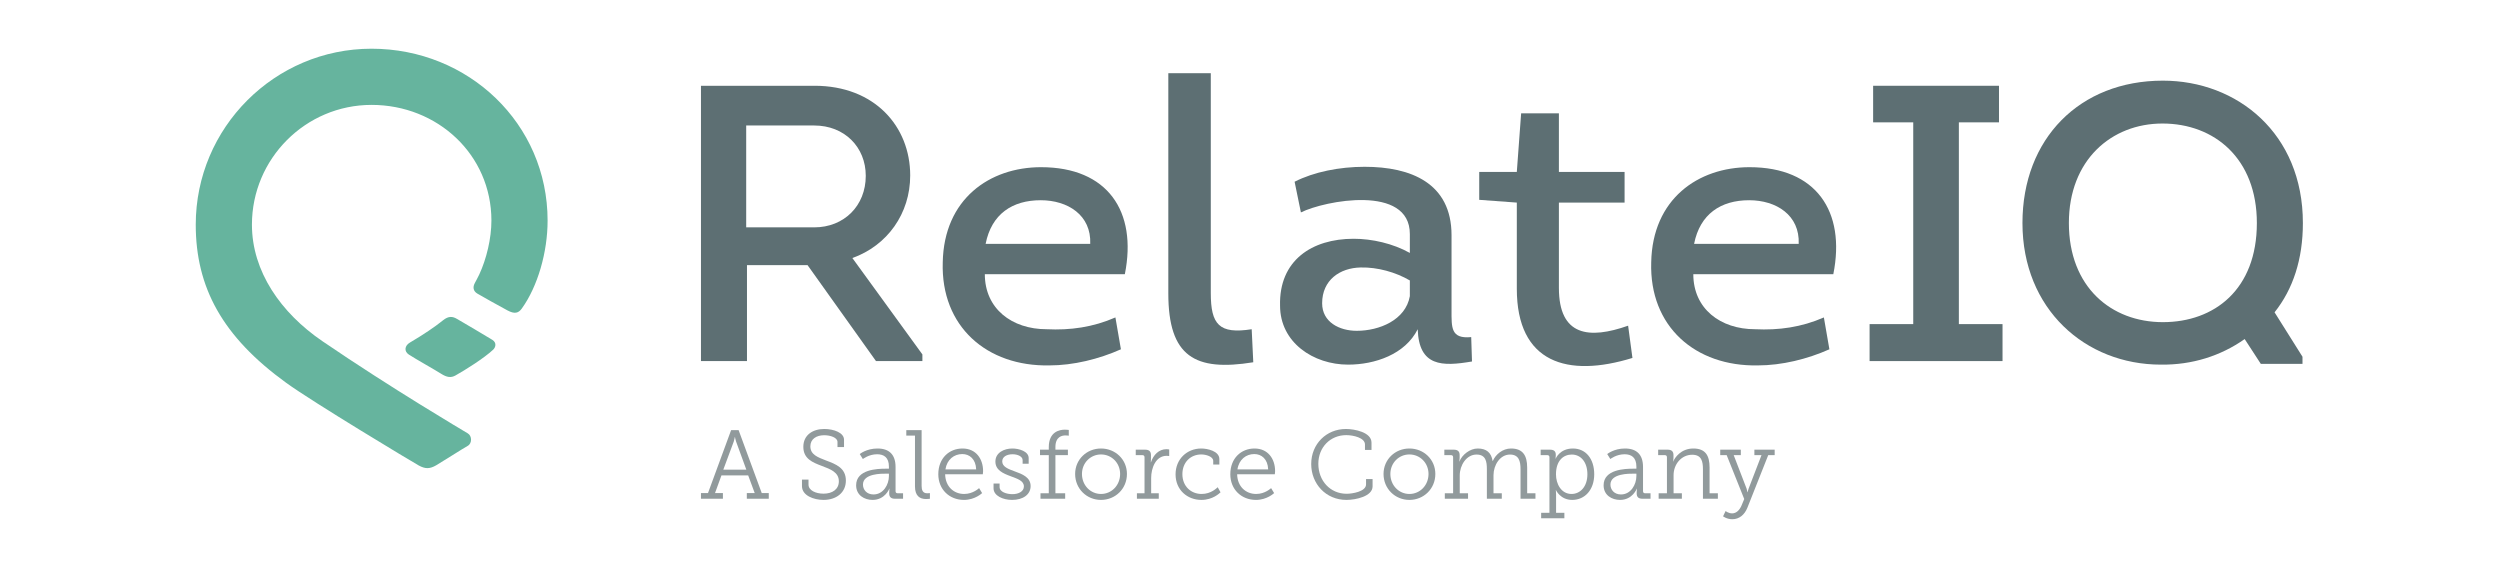 <?xml version="1.0" encoding="UTF-8"?>
<!DOCTYPE svg PUBLIC "-//W3C//DTD SVG 1.1//EN" "http://www.w3.org/Graphics/SVG/1.1/DTD/svg11.dtd">
<svg version="1.1" xmlns="http://www.w3.org/2000/svg" xmlns:xlink="http://www.w3.org/1999/xlink" x="0" y="0" width="520" height="120" viewBox="0, 0, 520, 120">
  <g id="Layer_1">
    <path d="M145.8,102.562 L147.261,102.562 L152.071,89.472 L153.633,89.472 L158.443,102.562 L159.904,102.562 L159.904,103.739 L155.338,103.739 L155.338,102.562 L156.982,102.562 L155.622,98.888 L150.061,98.888 L148.722,102.562 L150.366,102.562 L150.366,103.739 L145.8,103.739 L145.8,102.562 z M155.237,97.691 L153.106,91.846 C152.943,91.38 152.882,90.933 152.882,90.933 L152.822,90.933 C152.822,90.933 152.781,91.38 152.619,91.846 L150.447,97.691 L155.237,97.691" fill="#919A9C"/>
    <path d="M168.17,99.761 L168.17,100.796 C168.17,101.994 169.651,102.683 171.295,102.683 C173.142,102.683 174.481,101.77 174.481,100.106 C174.481,98.239 172.756,97.589 170.909,96.9 C169.042,96.189 167.094,95.438 167.094,92.942 C167.094,90.446 169.103,89.228 171.437,89.228 C173.466,89.228 175.557,90.02 175.557,91.461 L175.557,92.983 L174.197,92.983 L174.197,91.927 C174.197,91.014 172.716,90.527 171.437,90.527 C169.813,90.527 168.555,91.319 168.555,92.84 C168.555,94.566 170.097,95.114 171.822,95.784 C173.893,96.554 175.942,97.346 175.942,99.964 C175.942,102.481 173.933,103.982 171.295,103.982 C169.245,103.982 166.81,103.069 166.81,101.121 L166.81,99.761 L168.17,99.761" fill="#919A9C"/>
    <path d="M184.225,97.488 L184.895,97.488 L184.895,97.062 C184.895,95.155 183.86,94.485 182.439,94.485 C180.714,94.485 179.476,95.479 179.476,95.479 L178.827,94.444 C178.827,94.444 180.207,93.288 182.521,93.288 C184.996,93.288 186.275,94.606 186.275,97.123 L186.275,102.156 C186.275,102.461 186.437,102.602 186.721,102.602 L187.837,102.602 L187.837,103.739 L186.173,103.739 C185.301,103.739 184.956,103.353 184.956,102.623 L184.956,102.44 C184.956,101.953 185.017,101.649 185.017,101.649 L184.976,101.649 C184.976,101.649 184.103,103.982 181.485,103.982 C179.821,103.982 178.076,103.029 178.076,100.938 C178.076,97.63 182.5,97.488 184.225,97.488 z M181.689,102.846 C183.738,102.846 184.895,100.796 184.895,99.01 L184.895,98.523 L184.306,98.523 C183.474,98.523 179.497,98.442 179.497,100.796 C179.497,101.851 180.268,102.846 181.689,102.846" fill="#919A9C"/>
    <path d="M190.316,90.609 L188.51,90.609 L188.51,89.472 L191.696,89.472 L191.696,101.081 C191.696,101.913 191.92,102.602 192.853,102.602 C193.219,102.602 193.421,102.562 193.421,102.562 L193.421,103.739 C193.421,103.739 193.036,103.799 192.63,103.799 C191.291,103.799 190.316,103.13 190.316,101.182 L190.316,90.609" fill="#919A9C"/>
    <path d="M200.201,93.288 C203.022,93.288 204.483,95.459 204.483,97.996 C204.483,98.239 204.422,98.645 204.422,98.645 L196.589,98.645 C196.649,101.263 198.436,102.745 200.546,102.745 C202.413,102.745 203.651,101.527 203.651,101.527 L204.28,102.562 C204.28,102.562 202.819,103.982 200.505,103.982 C197.461,103.982 195.168,101.791 195.168,98.645 C195.168,95.297 197.441,93.288 200.201,93.288 z M203.042,97.63 C202.961,95.479 201.662,94.444 200.161,94.444 C198.456,94.444 196.975,95.56 196.649,97.63 L203.042,97.63" fill="#919A9C"/>
    <path d="M206.658,100.573 L207.916,100.573 L207.916,101.303 C207.916,102.338 209.397,102.785 210.575,102.785 C211.873,102.785 212.969,102.216 212.969,101.182 C212.969,100.004 211.67,99.599 210.209,99.051 C208.667,98.483 207.043,97.793 207.043,96.006 C207.043,94.139 208.87,93.288 210.575,93.288 C211.954,93.288 213.964,93.876 213.964,95.276 L213.964,96.454 L212.705,96.454 L212.705,95.703 C212.705,94.952 211.691,94.485 210.615,94.485 C209.478,94.485 208.464,94.971 208.464,95.966 C208.464,97.083 209.702,97.549 211.041,98.036 C212.624,98.604 214.369,99.274 214.369,101.1 C214.369,102.866 212.786,103.982 210.514,103.982 C208.626,103.982 206.658,103.13 206.658,101.567 L206.658,100.573" fill="#919A9C"/>
    <path d="M216.422,102.602 L218.147,102.602 L218.147,94.668 L216.32,94.668 L216.32,93.531 L218.147,93.531 L218.147,93.004 C218.147,89.776 220.42,89.371 221.475,89.371 C221.982,89.371 222.307,89.431 222.307,89.431 L222.307,90.629 C222.307,90.629 222.043,90.568 221.617,90.568 C220.927,90.568 219.527,90.811 219.527,92.983 L219.527,93.531 L222.124,93.531 L222.124,94.668 L219.527,94.668 L219.527,102.602 L221.556,102.602 L221.556,103.739 L216.422,103.739 L216.422,102.602" fill="#919A9C"/>
    <path d="M229.006,93.288 C231.989,93.288 234.404,95.56 234.404,98.585 C234.404,101.669 231.989,103.982 229.006,103.982 C226.043,103.982 223.628,101.669 223.628,98.585 C223.628,95.56 226.043,93.288 229.006,93.288 z M229.006,102.745 C231.198,102.745 232.984,100.959 232.984,98.585 C232.984,96.27 231.198,94.525 229.006,94.525 C226.835,94.525 225.049,96.27 225.049,98.585 C225.049,100.959 226.835,102.745 229.006,102.745" fill="#919A9C"/>
    <path d="M236.478,102.602 L238.061,102.602 L238.061,95.114 C238.061,94.809 237.899,94.668 237.614,94.668 L236.235,94.668 L236.235,93.531 L238.162,93.531 C239.015,93.531 239.401,93.876 239.401,94.688 L239.401,95.378 C239.401,95.804 239.36,96.149 239.36,96.149 L239.401,96.149 C239.908,94.606 241.044,93.429 242.627,93.429 C242.911,93.429 243.195,93.49 243.195,93.49 L243.195,94.85 C243.195,94.85 242.932,94.809 242.668,94.809 C240.375,94.809 239.441,97.386 239.441,99.417 L239.441,102.602 L241.024,102.602 L241.024,103.739 L236.478,103.739 L236.478,102.602" fill="#919A9C"/>
    <path d="M249.854,93.288 C251.132,93.288 253.628,93.815 253.628,95.5 L253.628,96.616 L252.35,96.616 L252.35,95.865 C252.35,94.952 250.808,94.525 249.874,94.525 C247.642,94.525 245.937,96.149 245.937,98.625 C245.937,101.162 247.743,102.745 249.935,102.745 C251.924,102.745 253.101,101.486 253.284,101.344 L253.872,102.399 C253.649,102.602 252.249,103.982 249.895,103.982 C246.972,103.982 244.517,101.913 244.517,98.666 C244.517,95.479 246.911,93.288 249.854,93.288" fill="#919A9C"/>
    <path d="M260.937,93.288 C263.758,93.288 265.22,95.459 265.22,97.996 C265.22,98.239 265.159,98.645 265.159,98.645 L257.325,98.645 C257.386,101.263 259.172,102.745 261.283,102.745 C263.149,102.745 264.388,101.527 264.388,101.527 L265.017,102.562 C265.017,102.562 263.555,103.982 261.242,103.982 C258.198,103.982 255.904,101.791 255.904,98.645 C255.904,95.297 258.177,93.288 260.937,93.288 z M263.779,97.63 C263.697,95.479 262.398,94.444 260.897,94.444 C259.192,94.444 257.71,95.56 257.386,97.63 L263.779,97.63" fill="#919A9C"/>
    <path d="M279.957,89.228 C281.682,89.228 285.274,89.878 285.274,92.07 L285.274,93.591 L283.914,93.591 L283.914,92.456 C283.914,91.055 281.479,90.508 280.018,90.508 C276.71,90.508 274.214,93.024 274.214,96.473 C274.214,100.025 276.71,102.704 280.099,102.704 C281.256,102.704 284.138,102.257 284.138,100.755 L284.138,99.639 L285.497,99.639 L285.497,101.162 C285.497,103.231 282.027,103.982 280.058,103.982 C275.797,103.982 272.732,100.654 272.732,96.514 C272.732,92.354 275.878,89.228 279.957,89.228" fill="#919A9C"/>
    <path d="M293.153,93.288 C296.136,93.288 298.551,95.56 298.551,98.585 C298.551,101.669 296.136,103.982 293.153,103.982 C290.19,103.982 287.775,101.669 287.775,98.585 C287.775,95.56 290.19,93.288 293.153,93.288 z M293.153,102.745 C295.344,102.745 297.131,100.959 297.131,98.585 C297.131,96.27 295.344,94.525 293.153,94.525 C290.981,94.525 289.196,96.27 289.196,98.585 C289.196,100.959 290.981,102.745 293.153,102.745" fill="#919A9C"/>
    <path d="M300.523,102.602 L302.248,102.602 L302.248,95.114 C302.248,94.809 302.085,94.668 301.801,94.668 L300.421,94.668 L300.421,93.531 L302.369,93.531 C303.222,93.531 303.607,93.896 303.607,94.668 L303.607,95.255 C303.607,95.662 303.526,95.987 303.526,95.987 L303.566,95.987 C304.094,94.606 305.738,93.288 307.361,93.288 C309.209,93.288 310.183,94.16 310.467,95.885 L310.507,95.885 C311.075,94.525 312.557,93.288 314.282,93.288 C316.737,93.288 317.651,94.728 317.651,97.245 L317.651,102.602 L319.375,102.602 L319.375,103.739 L316.271,103.739 L316.271,97.589 C316.271,95.925 315.926,94.546 314.079,94.546 C312.009,94.546 310.649,96.737 310.649,98.848 L310.649,102.602 L312.374,102.602 L312.374,103.739 L309.269,103.739 L309.269,97.589 C309.269,96.047 309.066,94.546 307.118,94.546 C305.028,94.546 303.628,96.757 303.628,98.888 L303.628,102.602 L305.353,102.602 L305.353,103.739 L300.523,103.739 L300.523,102.602" fill="#919A9C"/>
    <path d="M322.284,106.661 L322.284,95.114 C322.284,94.809 322.122,94.668 321.837,94.668 L320.457,94.668 L320.457,93.531 L322.385,93.531 C323.258,93.531 323.603,93.896 323.603,94.606 L323.603,94.688 C323.603,95.093 323.542,95.398 323.542,95.398 L323.582,95.398 C323.582,95.398 324.414,93.288 327.154,93.288 C329.894,93.288 331.599,95.479 331.599,98.645 C331.599,101.872 329.671,103.982 327.012,103.982 C324.557,103.982 323.643,101.953 323.643,101.953 L323.603,101.953 C323.603,101.953 323.664,102.318 323.664,102.846 L323.664,106.661 L325.389,106.661 L325.389,107.797 L320.559,107.797 L320.559,106.661 L322.284,106.661 z M326.87,102.745 C328.676,102.745 330.178,101.243 330.178,98.645 C330.178,96.149 328.839,94.546 326.931,94.546 C325.226,94.546 323.643,95.763 323.643,98.666 C323.643,100.715 324.78,102.745 326.87,102.745" fill="#919A9C"/>
    <path d="M339.7,97.488 L340.369,97.488 L340.369,97.062 C340.369,95.155 339.334,94.485 337.913,94.485 C336.188,94.485 334.951,95.479 334.951,95.479 L334.301,94.444 C334.301,94.444 335.681,93.288 337.995,93.288 C340.47,93.288 341.749,94.606 341.749,97.123 L341.749,102.156 C341.749,102.461 341.911,102.602 342.196,102.602 L343.312,102.602 L343.312,103.739 L341.648,103.739 C340.775,103.739 340.43,103.353 340.43,102.623 L340.43,102.44 C340.43,101.953 340.491,101.649 340.491,101.649 L340.45,101.649 C340.45,101.649 339.577,103.982 336.96,103.982 C335.296,103.982 333.55,103.029 333.55,100.938 C333.55,97.63 337.974,97.488 339.7,97.488 z M337.163,102.846 C339.212,102.846 340.369,100.796 340.369,99.01 L340.369,98.523 L339.781,98.523 C338.949,98.523 334.971,98.442 334.971,100.796 C334.971,101.851 335.742,102.846 337.163,102.846" fill="#919A9C"/>
    <path d="M344.999,102.602 L346.724,102.602 L346.724,95.114 C346.724,94.809 346.561,94.668 346.277,94.668 L344.897,94.668 L344.897,93.531 L346.845,93.531 C347.698,93.531 348.083,93.896 348.083,94.668 L348.083,95.255 C348.083,95.662 348.002,95.987 348.002,95.987 L348.043,95.987 C348.327,95.215 349.646,93.288 352.203,93.288 C354.719,93.288 355.592,94.728 355.592,97.245 L355.592,102.602 L357.317,102.602 L357.317,103.739 L354.212,103.739 L354.212,97.61 C354.212,96.006 353.948,94.587 351.98,94.587 C349.727,94.587 348.104,96.575 348.104,98.828 L348.104,102.602 L349.829,102.602 L349.829,103.739 L344.999,103.739 L344.999,102.602" fill="#919A9C"/>
    <path d="M360.284,106.783 C361.197,106.783 361.847,106.052 362.233,105.16 L362.801,103.799 L359.148,94.668 L357.808,94.668 L357.808,93.531 L362.09,93.531 L362.09,94.668 L360.609,94.668 L363.288,101.628 C363.41,102.014 363.45,102.359 363.45,102.359 L363.511,102.359 C363.511,102.359 363.572,102.014 363.714,101.628 L366.393,94.668 L364.911,94.668 L364.911,93.531 L369.132,93.531 L369.132,94.668 L367.793,94.668 L363.45,105.626 C362.862,107.087 361.746,108 360.325,108 C359.168,108 358.397,107.392 358.397,107.392 L358.924,106.295 C358.924,106.295 359.513,106.783 360.284,106.783" fill="#919A9C"/>
    <path d="M191.857,73.717 L191.857,75.105 L182.206,75.105 L167.969,55.146 L155.372,55.146 L155.372,75.105 L145.8,75.105 L145.8,17.84 L169.443,17.84 C181.88,17.84 189.322,26.266 189.322,36.492 C189.322,44.429 184.578,51.054 177.295,53.672 L191.857,73.717 z M169.361,47.291 C175.577,47.291 180.079,42.792 180.079,36.574 C180.079,30.603 175.66,26.103 169.361,26.103 L155.208,26.103 L155.208,47.291 L169.361,47.291" fill="#5D6F73"/>
    <path d="M233.968,57.028 L204.844,57.028 C204.844,64.226 210.489,68.479 217.69,68.479 C222.597,68.723 227.343,68.069 232.005,66.026 L233.15,72.653 C228.57,74.698 223.251,76.005 218.261,76.005 C205.253,76.253 195.681,67.907 196.091,54.573 C196.335,41.402 205.827,34.775 216.543,34.775 C230.369,34.775 236.586,43.937 233.968,57.028 z M205.009,50.726 L226.769,50.726 C227.014,44.756 222.107,41.647 216.461,41.647 C210.57,41.647 206.234,44.51 205.009,50.726" fill="#5D6F73"/>
    <path d="M251.844,15.222 L251.844,60.951 C251.844,67.497 253.564,69.543 260.352,68.479 L260.681,75.352 C248.572,77.314 243.011,74.205 243.011,61.034 L243.011,15.222 L251.844,15.222" fill="#5D6F73"/>
    <path d="M280.404,75.843 C273.206,75.843 266.252,71.26 266.252,63.572 C266.006,54.163 272.879,49.663 281.551,49.663 C285.394,49.663 289.73,50.644 293.248,52.61 L293.248,48.682 C293.248,38.292 275.497,41.729 270.588,44.183 L269.278,37.801 C273.288,35.756 278.604,34.693 283.842,34.693 C293.412,34.693 301.919,38.046 301.919,48.927 L301.919,64.472 C301.919,68.151 301.754,70.524 306.012,70.116 L306.175,75.188 C299.956,76.253 295.13,76.253 294.885,68.479 C292.265,73.717 285.967,75.843 280.404,75.843 z M293.248,58.335 C290.304,56.618 286.541,55.554 283.023,55.635 C278.686,55.718 275.005,58.253 275.005,63.081 C275.005,67.007 278.604,68.807 282.205,68.807 C286.867,68.807 292.35,66.599 293.248,61.606 L293.248,58.335" fill="#5D6F73"/>
    <path d="M324.251,35.756 L337.913,35.756 L337.913,42.138 L324.251,42.138 L324.251,59.889 C324.251,69.951 330.549,70.604 338.648,67.742 L339.548,74.451 C326.05,78.622 315.497,75.515 315.497,60.051 L315.497,42.138 L307.679,41.565 L307.679,35.756 L315.497,35.756 L316.397,23.567 L324.251,23.567 L324.251,35.756" fill="#5D6F73"/>
    <path d="M381.331,57.028 L352.208,57.028 C352.208,64.226 357.852,68.479 365.05,68.479 C369.961,68.723 374.704,68.069 379.366,66.026 L380.514,72.653 C375.932,74.698 370.615,76.005 365.623,76.005 C352.615,76.253 343.046,67.907 343.453,54.573 C343.699,41.402 353.188,34.775 363.906,34.775 C377.731,34.775 383.95,43.937 381.331,57.028 z M352.371,50.726 L374.131,50.726 C374.377,44.756 369.471,41.647 363.825,41.647 C357.932,41.647 353.598,44.51 352.371,50.726" fill="#5D6F73"/>
    <path d="M416.525,67.415 L416.525,75.105 L388.875,75.105 L388.875,67.415 L397.954,67.415 L397.954,25.448 L389.611,25.448 L389.611,17.84 L415.79,17.84 L415.79,25.448 L407.443,25.448 L407.443,67.415 L416.525,67.415" fill="#5D6F73"/>
    <path d="M478.918,75.678 L470.245,75.678 L466.892,70.524 C461.902,74.044 455.929,75.925 449.465,75.843 C433.759,75.843 420.671,64.306 420.671,46.391 C420.671,28.802 432.615,16.776 449.875,16.776 C465.338,16.776 479,27.738 479,46.391 C479,53.918 476.954,60.134 473.11,64.962 L478.918,74.205 L478.918,75.678 z M449.875,67.007 C460.592,67.007 469.427,60.216 469.427,46.391 C469.427,32.975 460.592,25.693 449.793,25.693 C439.159,25.693 430.326,33.302 430.326,46.391 C430.326,59.724 439.159,67.007 449.875,67.007" fill="#5D6F73"/>
    <path d="M90.757,96.763 C91.942,96.069 96.377,93.241 97.297,92.731 C98.213,92.224 98.186,90.675 97.315,90.152 C96.445,89.626 81.572,80.865 67.058,70.965 C58.418,65.072 52.402,56.456 52.402,46.724 C52.402,33.005 63.561,21.818 77.28,21.818 C90.999,21.818 102.214,32.167 102.214,45.886 C102.214,49.587 101.19,53.864 99.686,57.092 C99.393,57.717 99.072,58.284 98.737,58.926 C98.308,59.748 98.439,60.561 99.275,61.059 C100.11,61.555 103.91,63.694 105.585,64.581 C107.001,65.331 107.812,65.179 108.531,64.182 C111.847,59.581 113.9,52.451 113.9,45.886 C113.9,25.724 97.441,10.132 77.28,10.132 C57.119,10.132 40.715,26.562 40.715,46.724 C40.715,59.755 46.238,70.003 59.54,79.635 C65.126,83.68 85.873,96.145 87.092,96.814 C88.477,97.574 89.407,97.554 90.757,96.763" fill="#66B49E"/>
    <path d="M102.415,70.695 C101.446,70.073 95.904,66.829 95.034,66.322 C94.17,65.818 93.33,65.67 92.154,66.618 C90.387,68.041 88.117,69.568 85.256,71.257 C84.147,71.912 84.018,73.075 85.03,73.743 C86.374,74.631 90.619,77.011 91.7,77.708 C92.954,78.515 93.804,78.617 94.729,78.102 C96.699,77.004 100.71,74.493 102.582,72.728 C103.065,72.273 103.383,71.314 102.415,70.695" fill="#66B49E"/>
  </g>
</svg>
